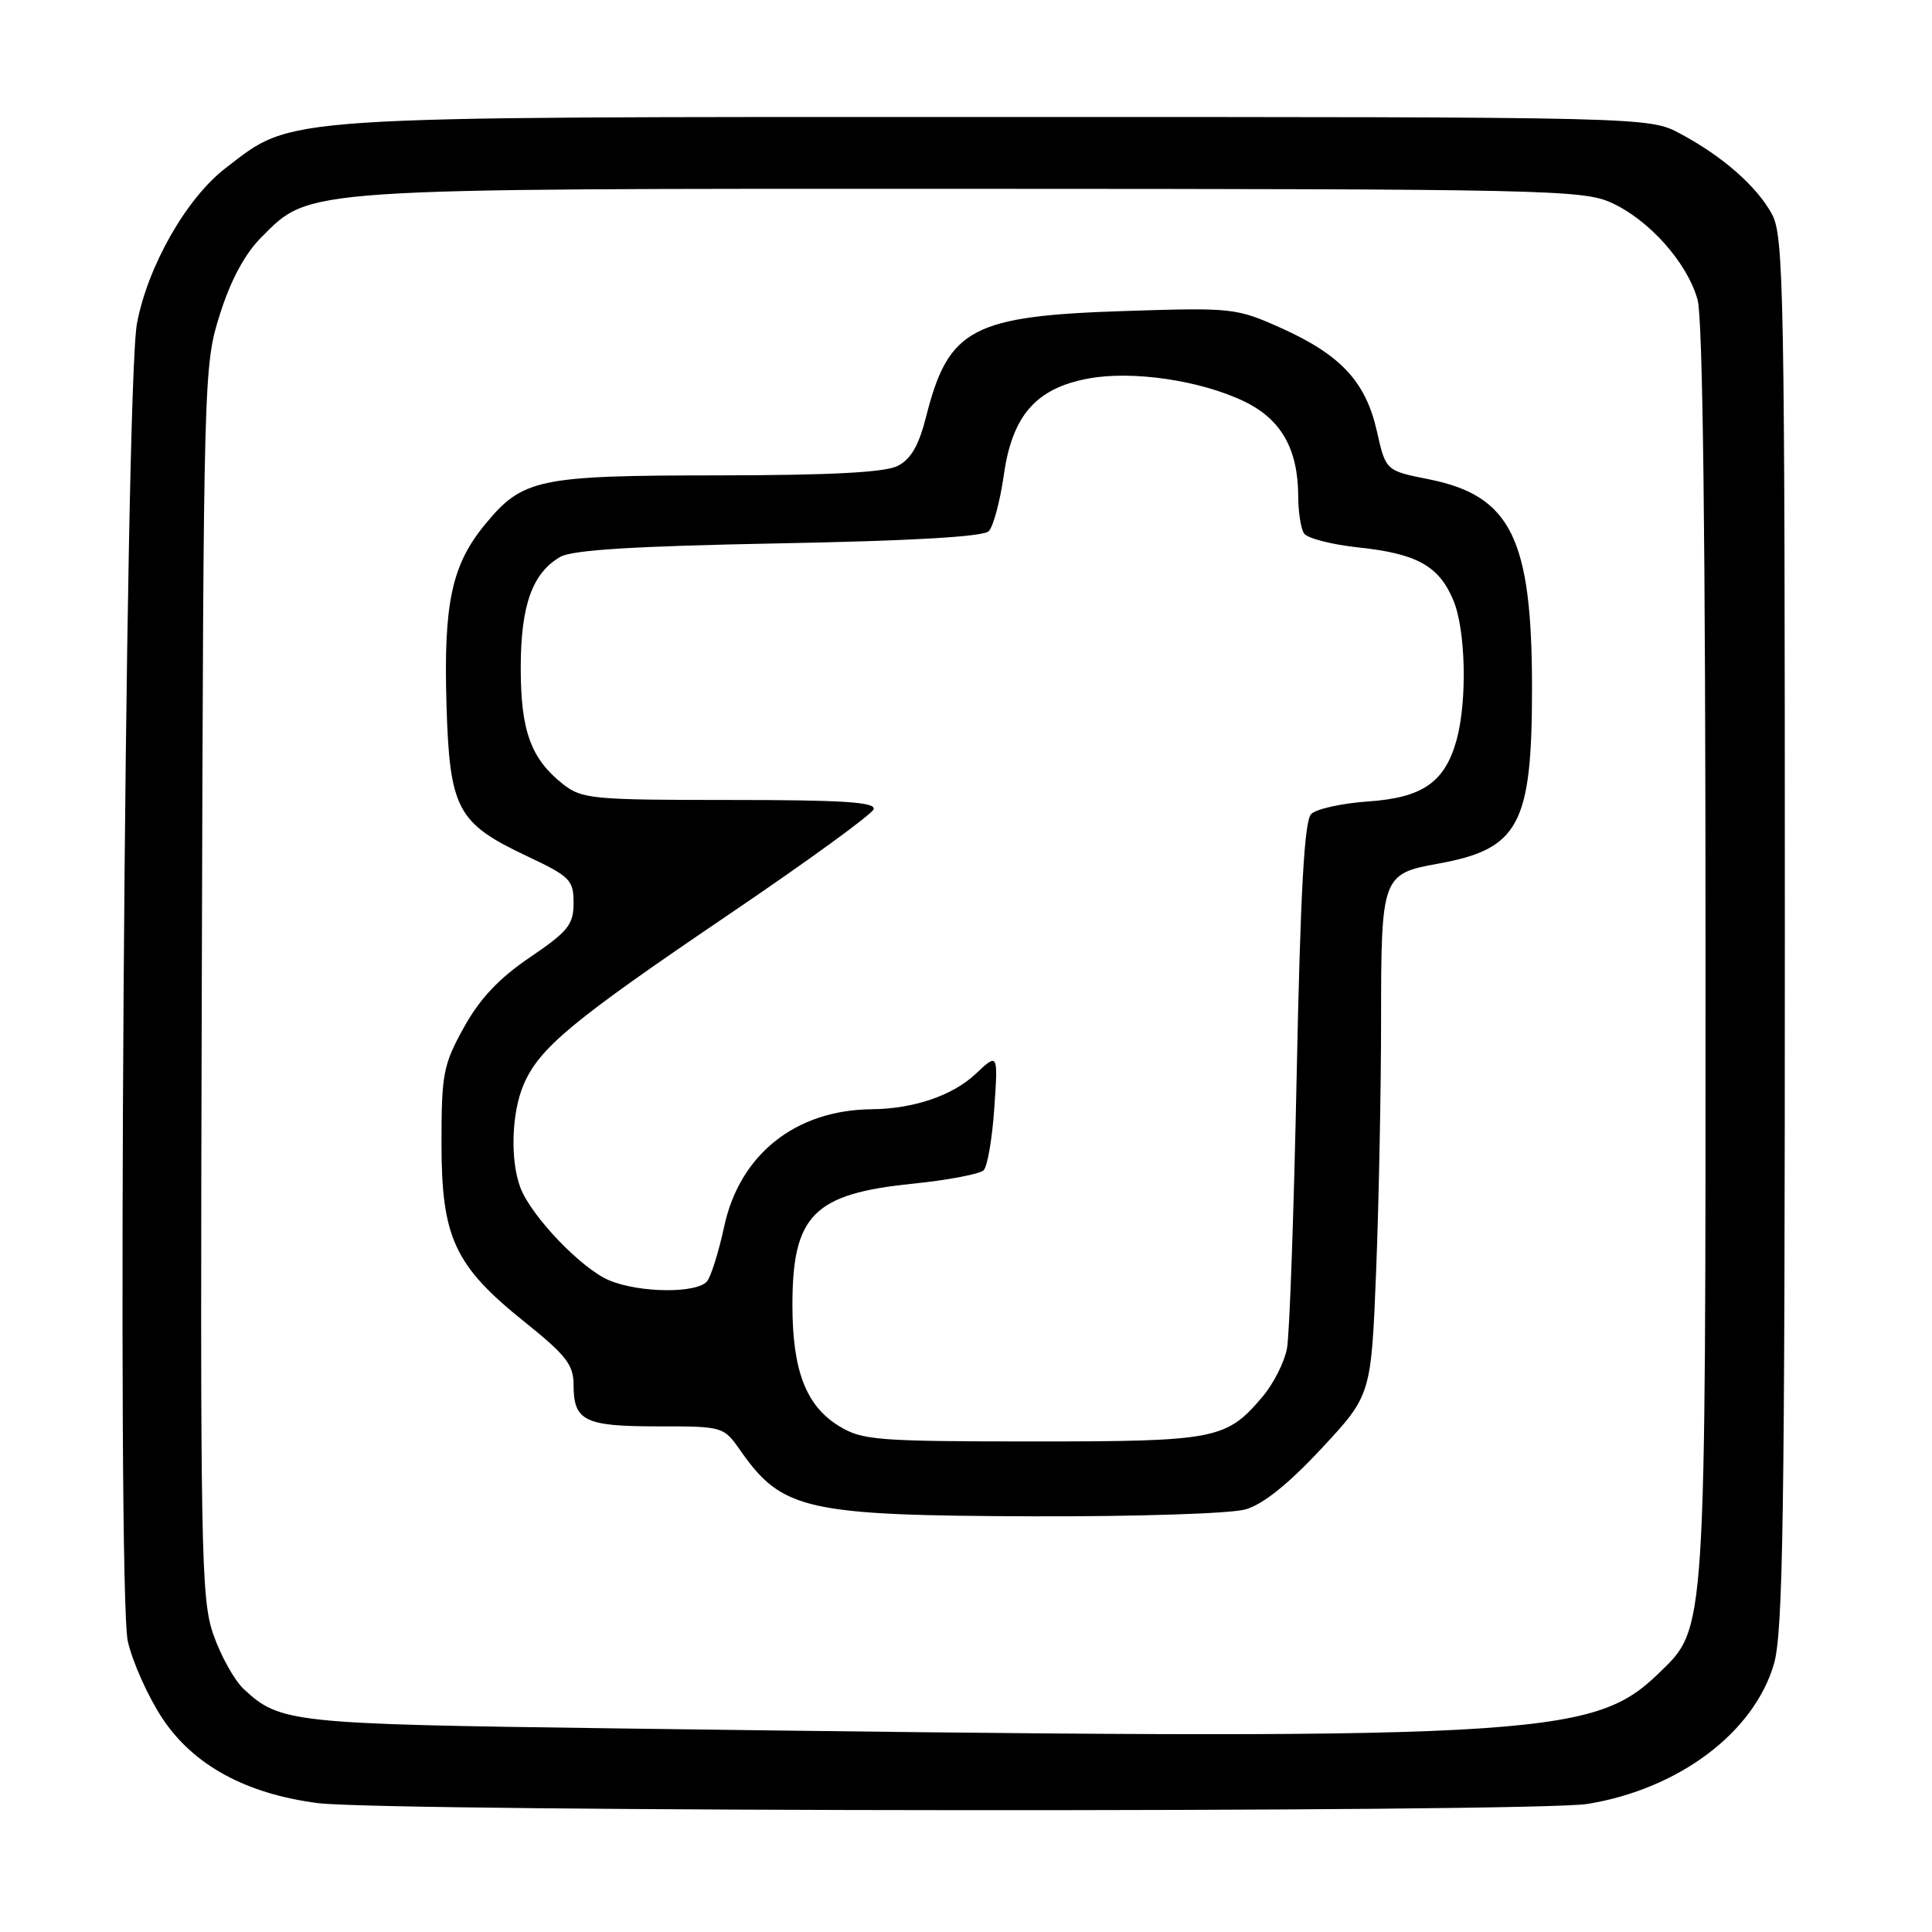 <?xml version="1.0" encoding="UTF-8" standalone="no"?>
<!DOCTYPE svg PUBLIC "-//W3C//DTD SVG 1.1//EN" "http://www.w3.org/Graphics/SVG/1.1/DTD/svg11.dtd" >
<svg xmlns="http://www.w3.org/2000/svg" xmlns:xlink="http://www.w3.org/1999/xlink" version="1.1" viewBox="0 0 256 256">
 <g >
 <path fill="currentColor"
d=" M 210.36 239.03 C 222.47 237.05 232.42 229.56 235.06 220.47 C 236.27 216.30 236.50 200.63 236.50 123.50 C 236.50 38.50 236.37 31.26 234.79 28.37 C 232.75 24.65 228.28 20.73 222.62 17.70 C 218.50 15.50 218.50 15.50 132.00 15.50 C 35.76 15.50 39.00 15.29 29.91 22.26 C 24.73 26.22 19.59 35.23 18.15 42.85 C 16.55 51.33 15.44 210.99 16.94 217.50 C 17.57 220.25 19.62 224.82 21.49 227.65 C 25.60 233.88 32.55 237.68 42.10 238.92 C 51.25 240.10 203.19 240.20 210.36 239.03 Z  M 81.50 229.02 C 38.54 228.45 37.09 228.29 32.28 223.79 C 31.06 222.65 29.26 219.41 28.28 216.61 C 26.62 211.85 26.52 205.97 26.74 130.00 C 26.97 49.32 26.99 48.43 29.15 41.61 C 30.60 37.05 32.46 33.61 34.66 31.41 C 41.18 24.88 39.52 25.00 128.93 25.02 C 204.70 25.04 209.74 25.15 213.51 26.86 C 218.55 29.16 223.57 34.81 224.94 39.72 C 225.63 42.22 225.99 71.54 225.99 126.07 C 226.00 217.35 226.11 215.59 219.78 221.73 C 210.93 230.29 203.77 230.66 81.50 229.02 Z  M 165.01 200.01 C 167.34 199.35 170.68 196.68 175.10 191.94 C 181.69 184.86 181.69 184.86 182.35 168.27 C 182.71 159.15 183.00 144.17 183.00 135.00 C 183.00 116.19 183.15 115.77 190.50 114.45 C 201.27 112.52 203.00 109.31 203.00 91.21 C 203.00 71.32 200.21 65.68 189.30 63.50 C 183.62 62.37 183.62 62.37 182.44 57.12 C 180.96 50.57 177.66 47.02 169.74 43.46 C 163.82 40.81 163.30 40.75 149.08 41.21 C 128.81 41.86 125.68 43.52 122.73 55.15 C 121.75 59.03 120.71 60.84 118.94 61.74 C 117.23 62.60 110.10 62.97 95.22 62.99 C 71.31 63.00 69.26 63.43 64.28 69.48 C 59.86 74.84 58.77 79.91 59.16 93.29 C 59.57 107.20 60.55 109.06 69.80 113.43 C 75.55 116.14 76.00 116.60 76.00 119.64 C 76.00 122.52 75.29 123.41 70.22 126.85 C 66.11 129.64 63.58 132.32 61.47 136.14 C 58.73 141.08 58.50 142.28 58.50 151.50 C 58.50 164.00 60.23 167.72 69.51 175.16 C 75.00 179.56 76.00 180.84 76.00 183.48 C 76.00 188.29 77.44 189.00 87.13 189.00 C 95.85 189.00 95.87 189.01 98.14 192.25 C 103.65 200.11 106.83 200.82 137.01 200.92 C 150.49 200.96 163.09 200.56 165.01 200.01 Z  M 111.19 188.97 C 106.81 186.30 105.00 181.62 105.00 172.94 C 105.00 161.01 107.80 158.18 120.93 156.85 C 125.60 156.37 129.83 155.57 130.34 155.06 C 130.84 154.56 131.48 150.85 131.75 146.82 C 132.25 139.50 132.25 139.50 129.24 142.33 C 126.20 145.18 121.04 146.93 115.50 146.98 C 105.41 147.08 98.02 152.96 95.96 162.51 C 95.25 165.80 94.24 169.06 93.71 169.75 C 92.45 171.40 84.76 171.35 80.72 169.65 C 77.07 168.13 70.39 161.16 68.96 157.38 C 67.58 153.77 67.78 147.45 69.38 143.72 C 71.47 138.85 75.78 135.27 96.42 121.28 C 106.83 114.23 115.53 107.91 115.76 107.23 C 116.07 106.28 111.67 106.00 96.72 106.00 C 78.51 106.00 77.10 105.87 74.61 103.91 C 70.35 100.55 69.00 96.86 69.00 88.50 C 69.00 80.21 70.54 75.91 74.26 73.78 C 75.86 72.87 84.15 72.36 103.20 72.00 C 120.73 71.67 130.28 71.12 131.01 70.39 C 131.61 69.79 132.51 66.44 133.01 62.96 C 134.12 55.06 137.27 51.45 144.19 50.16 C 150.03 49.07 159.05 50.39 164.86 53.19 C 169.75 55.54 171.99 59.47 172.02 65.72 C 172.02 67.80 172.37 70.03 172.78 70.67 C 173.19 71.32 176.44 72.16 180.01 72.54 C 187.75 73.36 190.68 74.99 192.58 79.55 C 194.22 83.47 194.43 92.90 193.00 98.07 C 191.44 103.67 188.49 105.71 181.24 106.20 C 177.79 106.44 174.41 107.19 173.74 107.86 C 172.83 108.77 172.32 118.06 171.82 142.27 C 171.45 160.51 170.87 176.90 170.53 178.69 C 170.19 180.48 168.76 183.32 167.34 185.01 C 162.51 190.74 161.21 191.00 136.80 191.00 C 116.20 190.99 114.25 190.84 111.19 188.97 Z "/>
</g>
</svg>